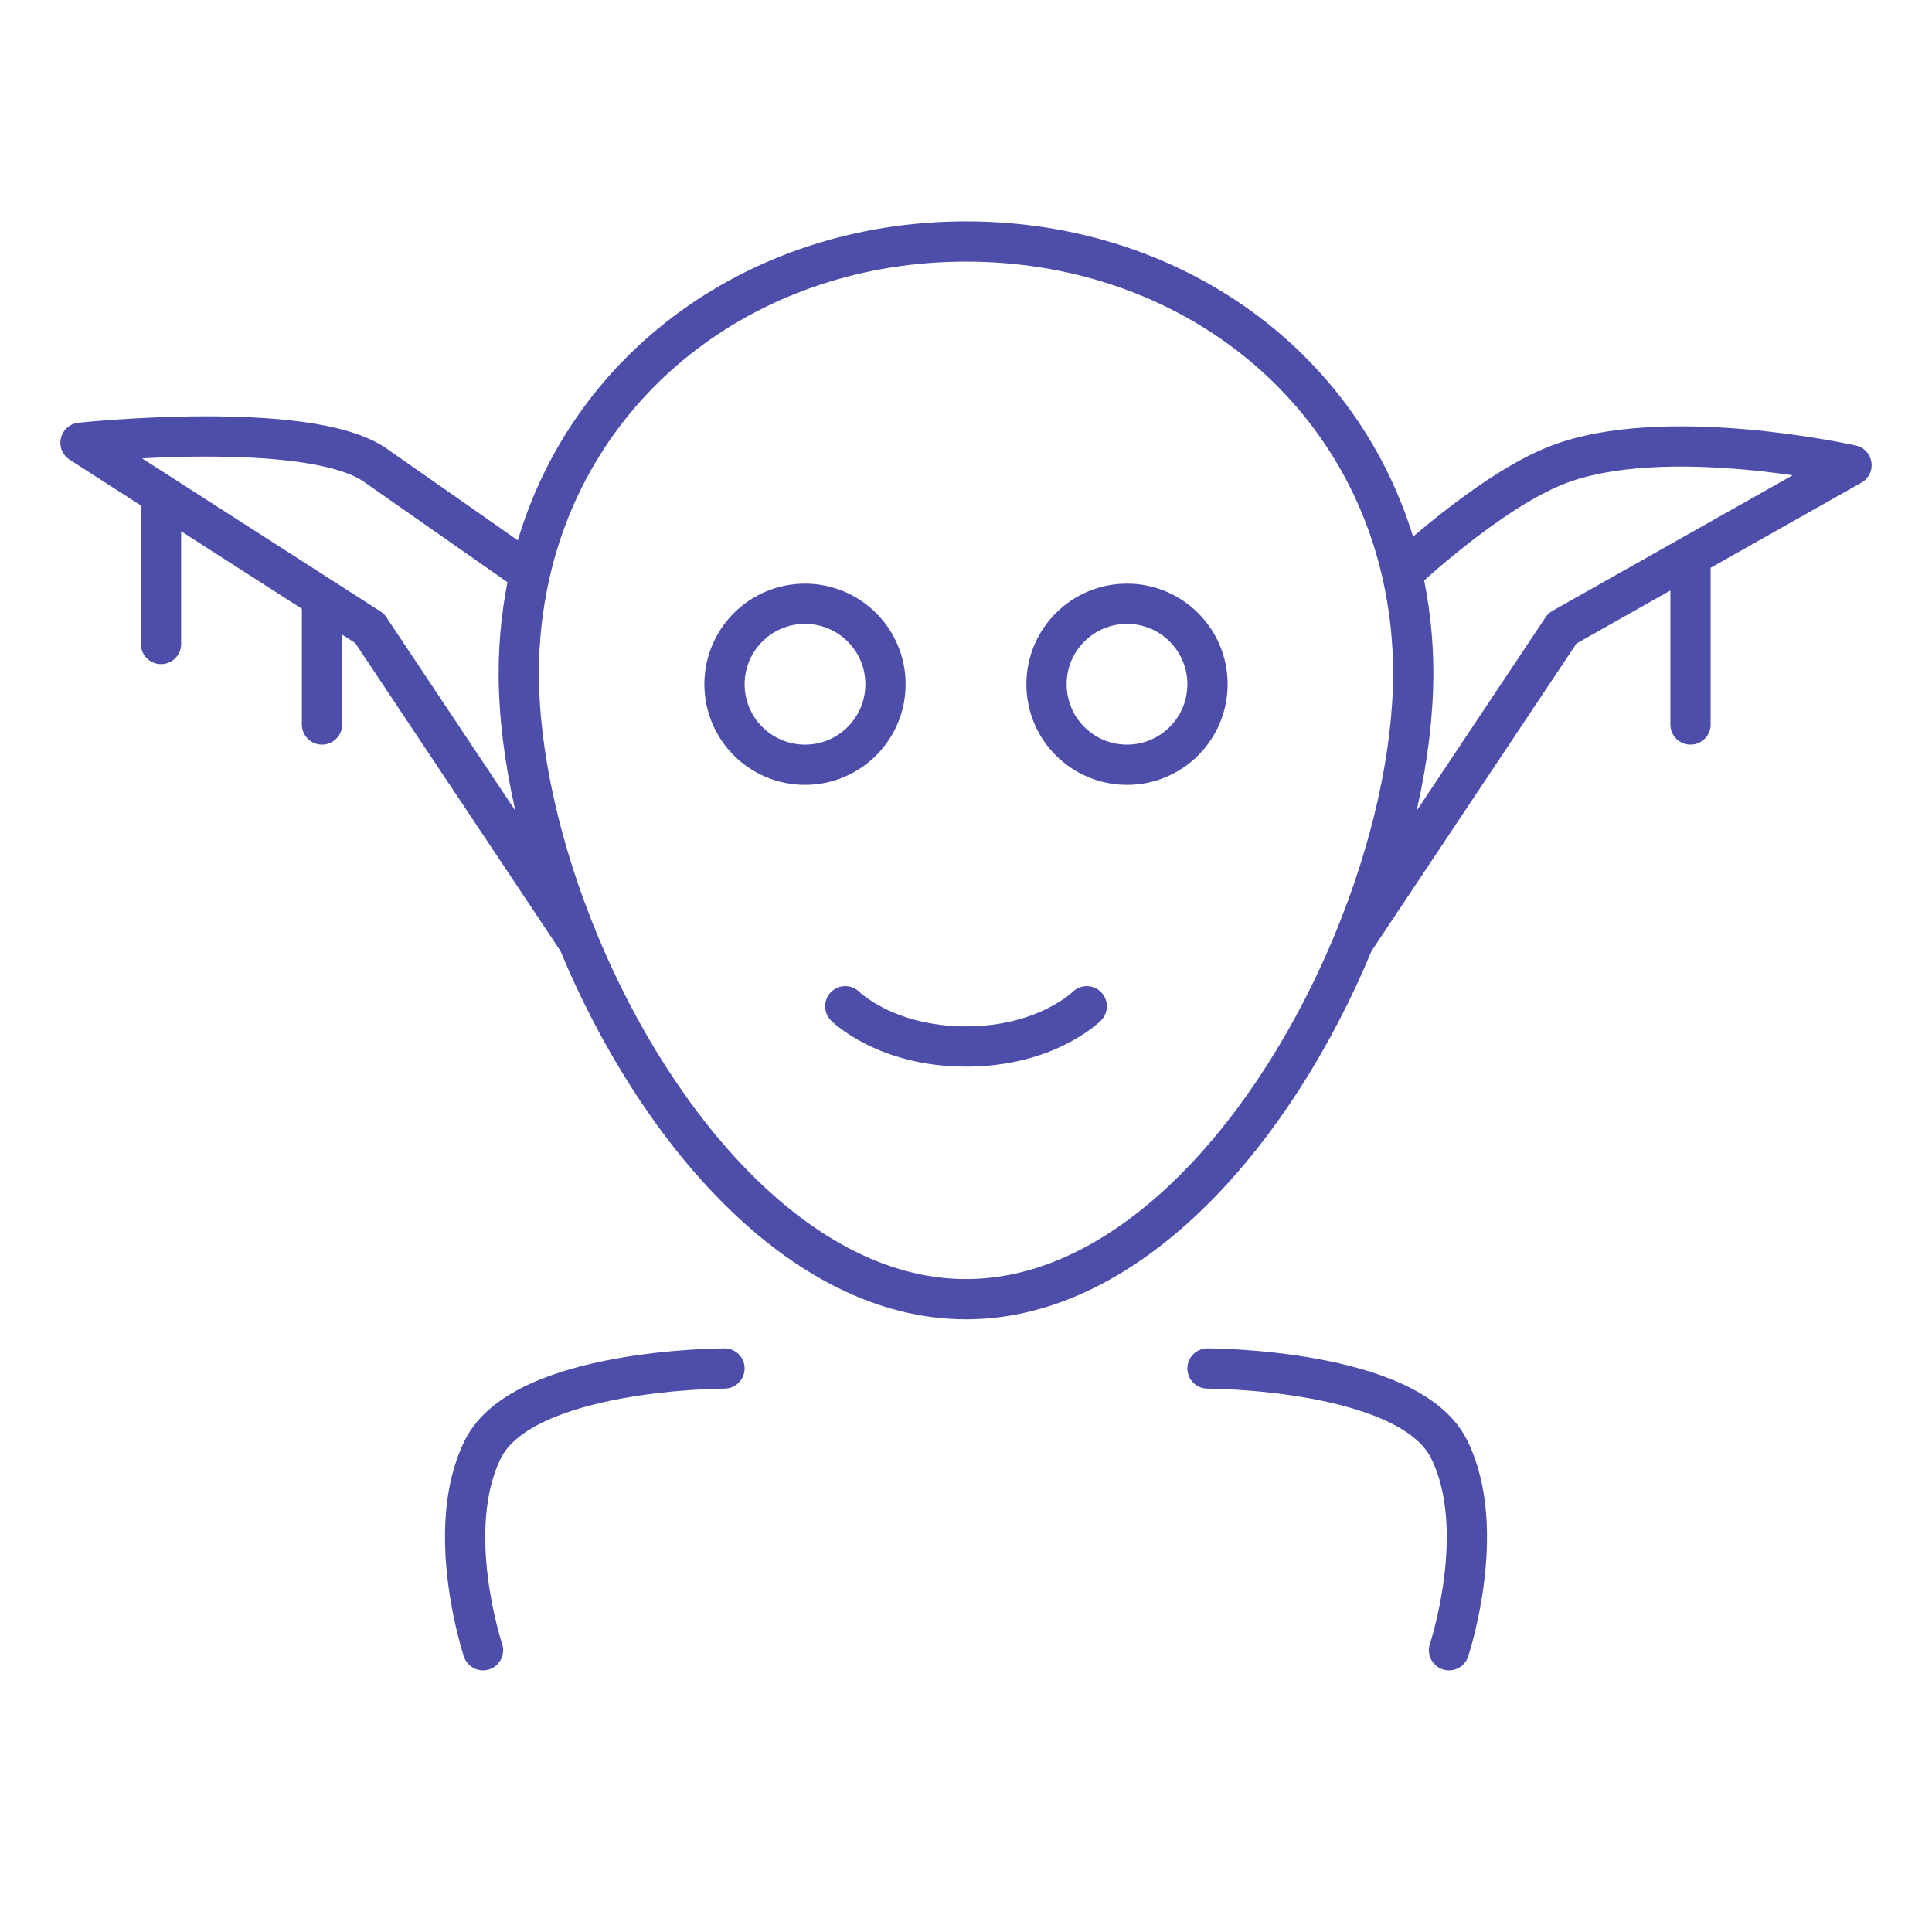 <svg width="72" height="72" viewBox="0 0 72 72" fill="none" xmlns="http://www.w3.org/2000/svg">
<path d="M52.251 21.367C50.562 13.951 43.927 9 36 9C28.073 9 21.438 13.951 19.749 21.367M52.251 21.367C52.523 22.562 52.667 23.806 52.667 25.083C52.667 28.11 51.86 31.669 50.45 35.083M52.251 21.367C52.251 21.367 55.459 18.339 58.016 17.335C62.009 15.767 69 17.335 69 17.335L63 20.721M50.45 35.083C47.571 42.052 42.178 48.417 36 48.417C29.822 48.417 24.429 42.052 21.55 35.083M50.45 35.083L58.225 23.417L63 20.721M21.55 35.083C20.14 31.669 19.333 28.11 19.333 25.083C19.333 23.806 19.477 22.562 19.749 21.367M21.55 35.083L13.775 23.417L12 22.277M19.749 21.367C17.537 19.82 15.725 18.553 13.984 17.335C11.499 15.597 3 16.5 3 16.5L6 18.426M31.5 37.5C31.5 37.5 33 39 36 39C39 39 40.5 37.5 40.5 37.5M63 27V20.721M12 27V22.277M12 22.277L6 18.426M6 24V18.426M45 51C45 51 52.5 51 54 54C55.5 57 54 61.5 54 61.5M27 51C27 51 19.5 51 18 54C16.5 57 18 61.5 18 61.5M33 25.5C33 27.157 31.657 28.5 30 28.5C28.343 28.5 27 27.157 27 25.5C27 23.843 28.343 22.5 30 22.5C31.657 22.5 33 23.843 33 25.5ZM45 25.5C45 27.157 43.657 28.5 42 28.5C40.343 28.5 39 27.157 39 25.5C39 23.843 40.343 22.5 42 22.5C43.657 22.5 45 23.843 45 25.5Z" stroke="#4D4DAA" stroke-width="1.5" stroke-linecap="round" stroke-linejoin="round"/>
</svg>

